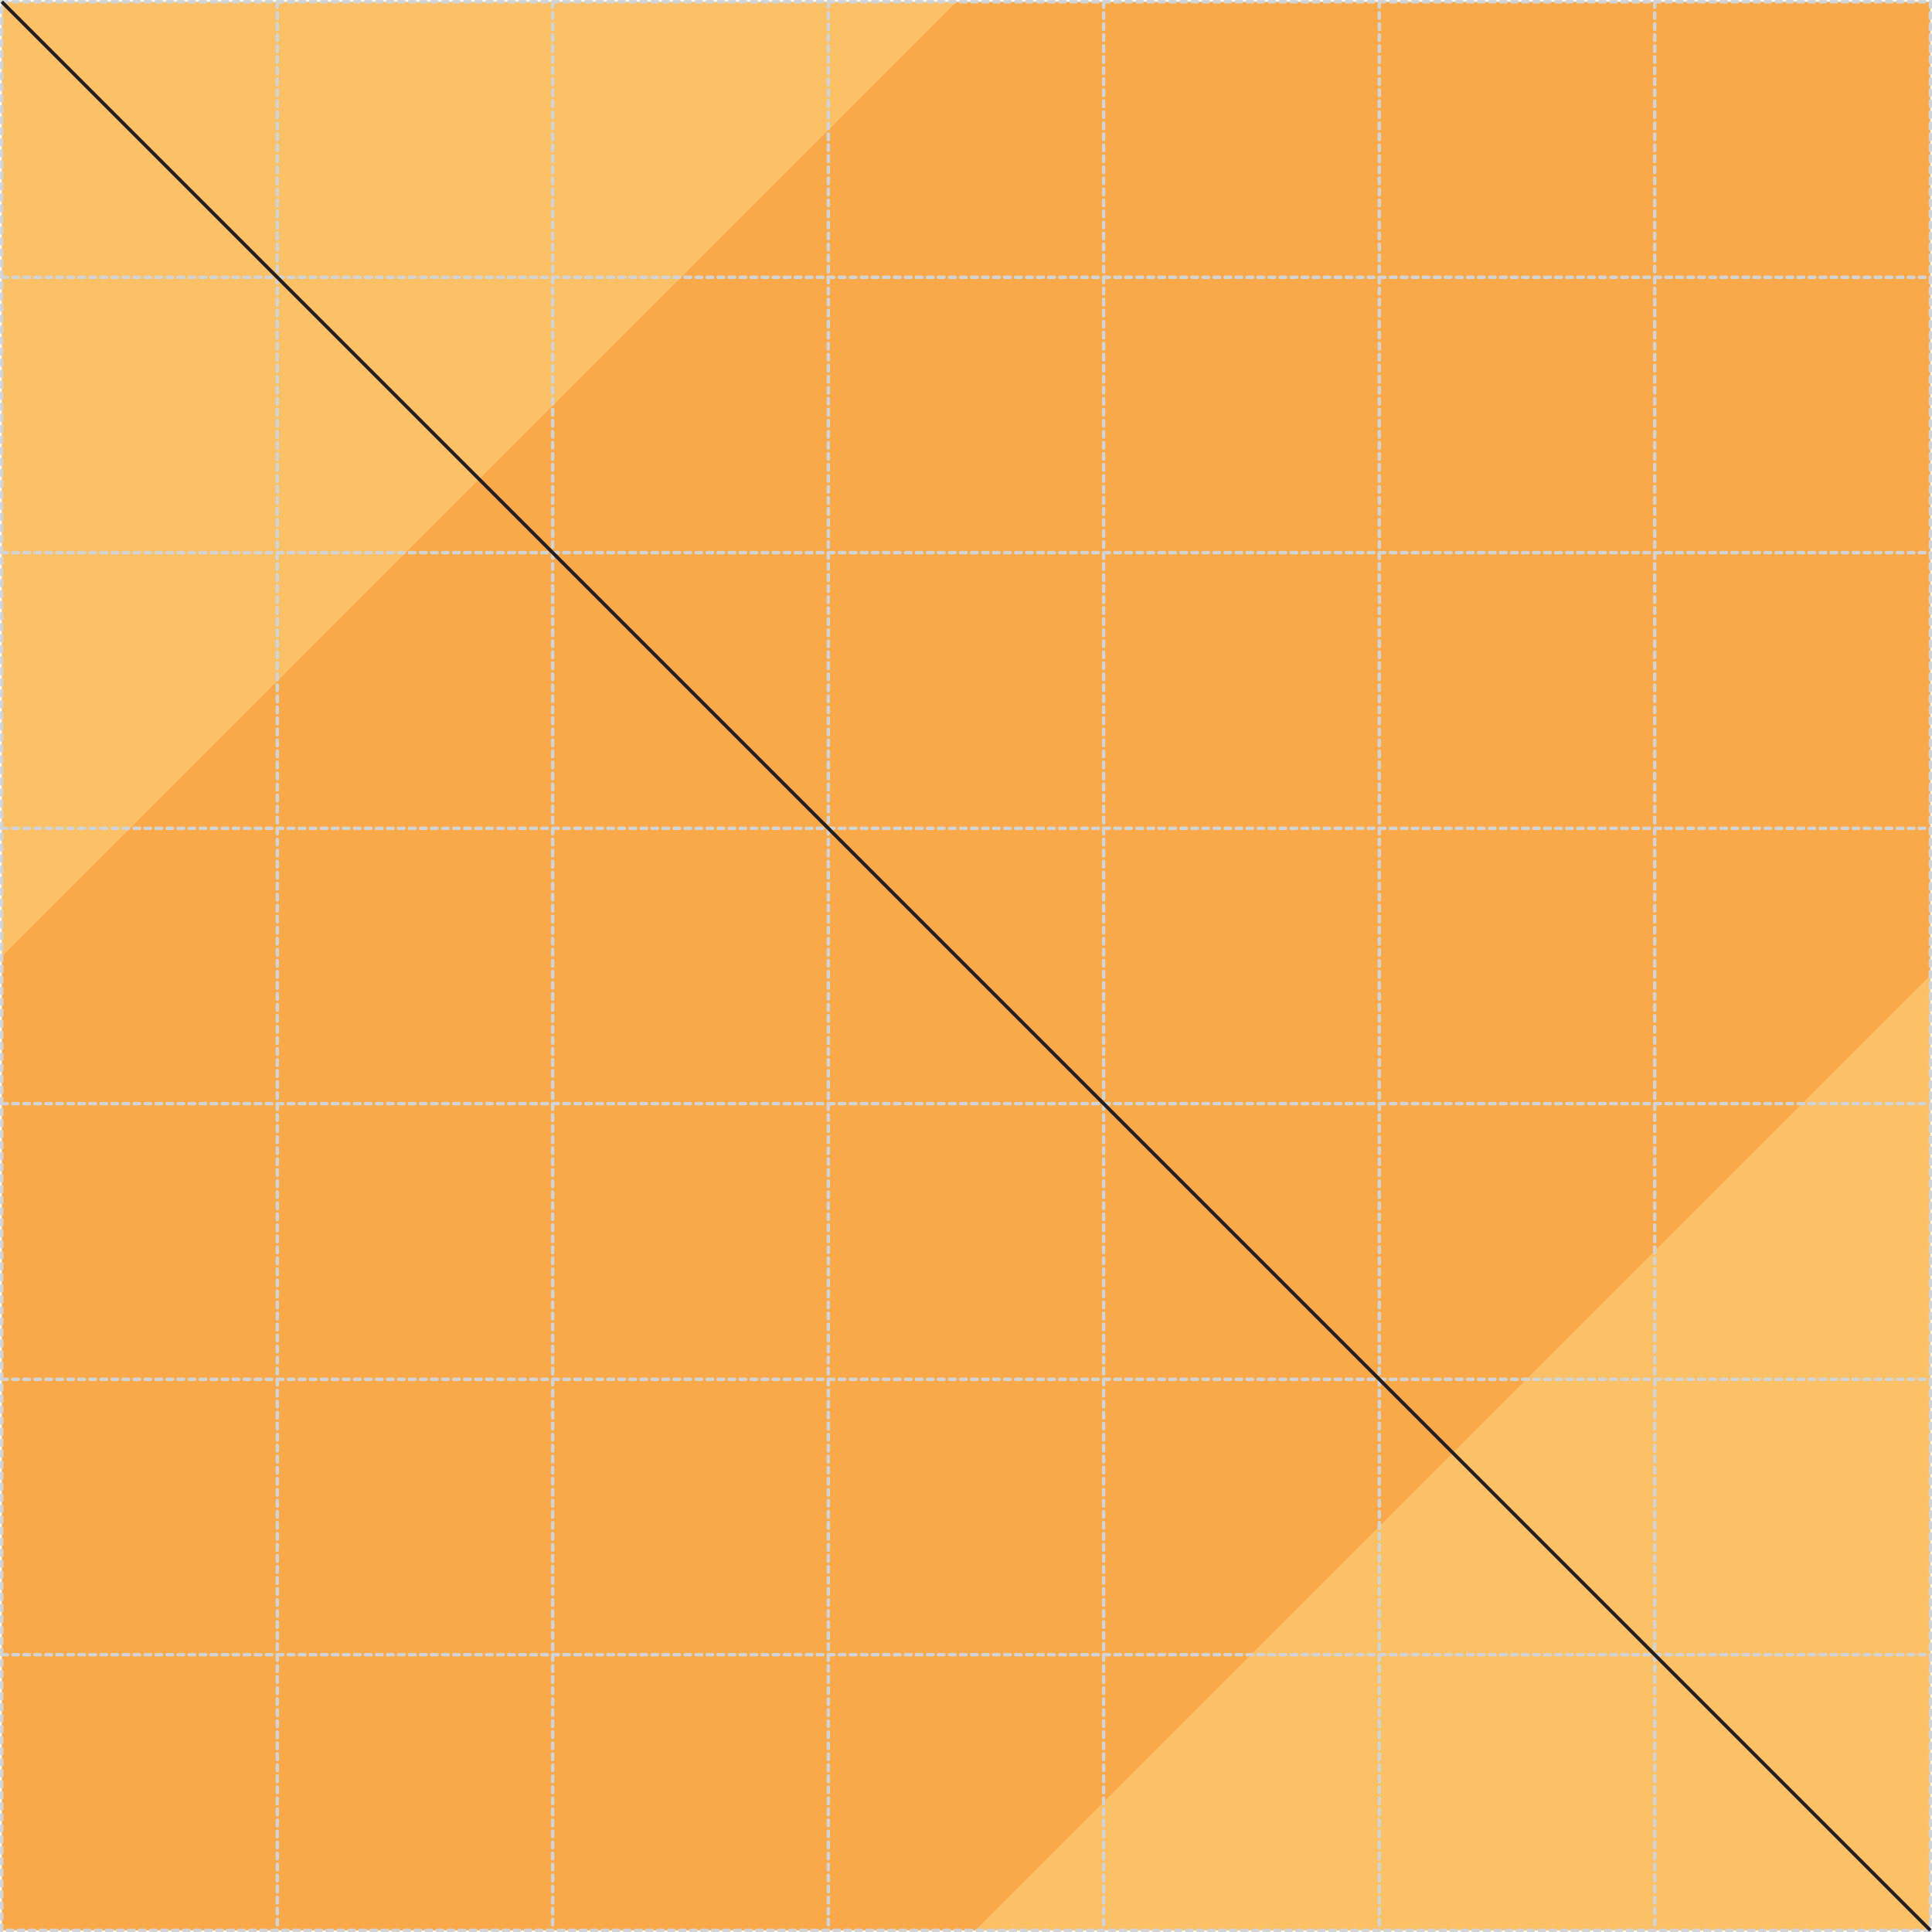 <svg xmlns="http://www.w3.org/2000/svg" viewBox="0 0 140.25 140.25"><defs><style>.cls-1{fill:#f7941d;}.cls-1,.cls-2{opacity:0.8;}.cls-2{fill:#fbb040;}.cls-3,.cls-4{fill:none;stroke-miterlimit:10;stroke-width:0.25px;}.cls-3{stroke:#d1d3d4;stroke-linecap:round;stroke-dasharray:0.4 0.4;}.cls-4{stroke:#231f20;}</style></defs><g id="Layer_2" data-name="Layer 2"><g id="Layer_1-2" data-name="Layer 1"><polygon class="cls-1" points="0.13 69.41 69.41 0.13 140.13 0.13 140.13 70.84 70.84 140.13 0.13 140.13 0.13 69.41"/><polygon class="cls-2" points="0.13 69.41 0.13 0.13 69.41 0.13 0.13 69.41"/><polygon class="cls-2" points="70.84 140.13 140.13 70.84 140.13 140.13 70.84 140.13"/><rect class="cls-3" x="0.13" y="0.13" width="140" height="140"/><line class="cls-3" x1="0.13" y1="120.12" x2="140.13" y2="120.12"/><line class="cls-3" x1="0.13" y1="100.13" x2="140.13" y2="100.13"/><line class="cls-3" x1="0.13" y1="80.12" x2="140.13" y2="80.12"/><line class="cls-3" x1="0.13" y1="60.13" x2="140.13" y2="60.13"/><line class="cls-3" x1="0.13" y1="40.12" x2="140.13" y2="40.12"/><line class="cls-3" x1="0.13" y1="20.13" x2="140.13" y2="20.13"/><line class="cls-3" x1="120.12" y1="0.13" x2="120.12" y2="140.13"/><line class="cls-3" x1="100.13" y1="0.13" x2="100.13" y2="140.13"/><line class="cls-3" x1="80.12" y1="0.13" x2="80.12" y2="140.13"/><line class="cls-3" x1="60.13" y1="0.13" x2="60.13" y2="140.13"/><line class="cls-3" x1="40.12" y1="0.13" x2="40.12" y2="140.13"/><line class="cls-3" x1="20.13" y1="0.13" x2="20.13" y2="140.13"/><line class="cls-4" x1="0.13" y1="0.13" x2="140.13" y2="140.13"/></g></g></svg>